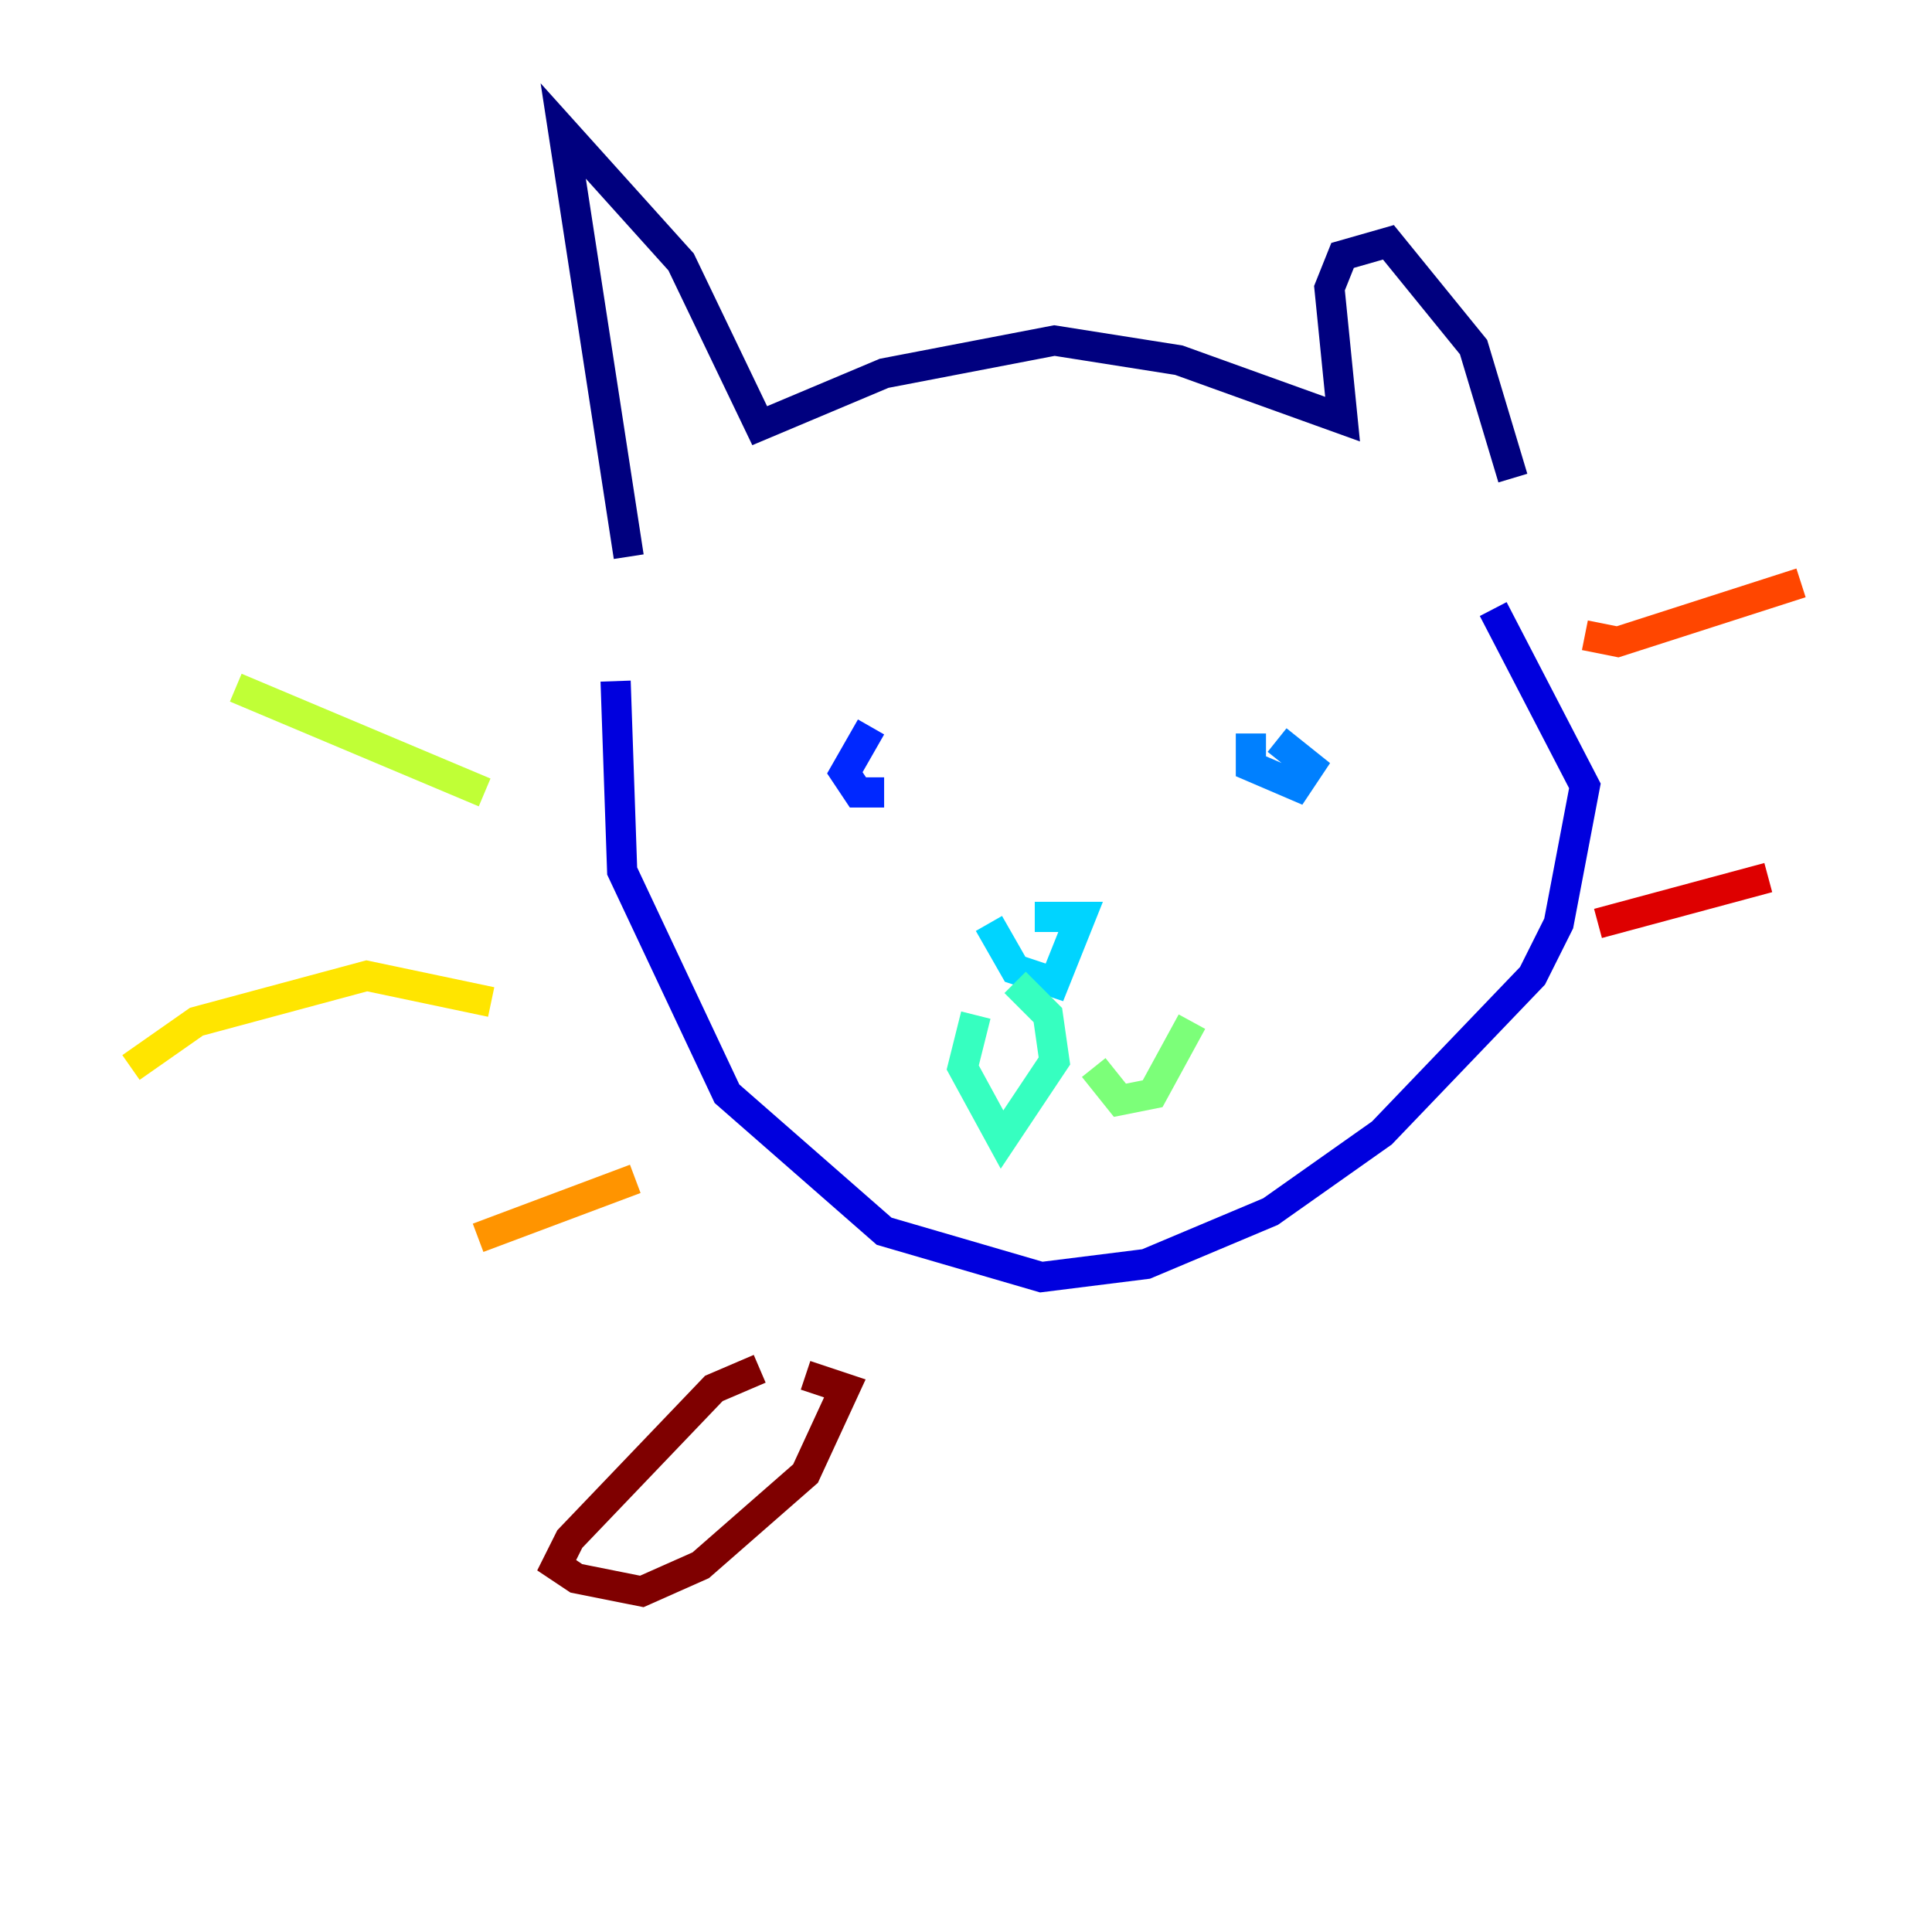 <?xml version="1.0" encoding="utf-8" ?>
<svg baseProfile="tiny" height="128" version="1.2" viewBox="0,0,128,128" width="128" xmlns="http://www.w3.org/2000/svg" xmlns:ev="http://www.w3.org/2001/xml-events" xmlns:xlink="http://www.w3.org/1999/xlink"><defs /><polyline fill="none" points="41.654,36.881 37.315,8.678 45.125,17.356 50.332,28.203 58.576,24.732 69.858,22.563 78.102,23.864 88.949,27.77 88.081,19.091 88.949,16.922 91.986,16.054 97.627,22.997 100.231,31.675" stroke="#00007f" stroke-width="2" /><polyline fill="none" points="40.786,45.125 41.22,57.709 48.163,72.461 58.576,81.573 68.99,84.61 75.932,83.742 84.176,80.271 91.552,75.064 101.532,64.651 103.268,61.18 105.003,52.068 98.929,40.352" stroke="#0000de" stroke-width="2" /><polyline fill="none" points="57.709,48.163 55.973,51.2 56.841,52.502 58.576,52.502" stroke="#0028ff" stroke-width="2" /><polyline fill="none" points="82.875,48.597 82.875,50.766 85.912,52.068 86.78,50.766 84.61,49.031" stroke="#0080ff" stroke-width="2" /><polyline fill="none" points="65.519,61.18 67.254,64.217 69.858,65.085 71.593,60.746 68.556,60.746" stroke="#00d4ff" stroke-width="2" /><polyline fill="none" points="67.254,65.085 69.424,67.254 69.858,70.291 66.386,75.498 63.783,70.725 64.651,67.254" stroke="#36ffc0" stroke-width="2" /><polyline fill="none" points="72.461,70.725 74.197,72.895 76.366,72.461 78.969,67.688" stroke="#7cff79" stroke-width="2" /><polyline fill="none" points="32.108,52.502 15.62,45.559" stroke="#c0ff36" stroke-width="2" /><polyline fill="none" points="32.542,66.386 24.298,64.651 13.017,67.688 8.678,70.725" stroke="#ffe500" stroke-width="2" /><polyline fill="none" points="42.088,78.102 31.675,82.007" stroke="#ff9400" stroke-width="2" /><polyline fill="none" points="105.003,42.088 107.173,42.522 119.322,38.617" stroke="#ff4600" stroke-width="2" /><polyline fill="none" points="105.871,61.18 117.153,58.142" stroke="#de0000" stroke-width="2" /><polyline fill="none" points="50.332,90.685 47.295,91.986 37.749,101.966 36.881,103.702 38.183,104.57 42.522,105.437 46.427,103.702 53.37,97.627 55.973,91.986 53.37,91.119" stroke="#7f0000" stroke-width="2" /></svg>